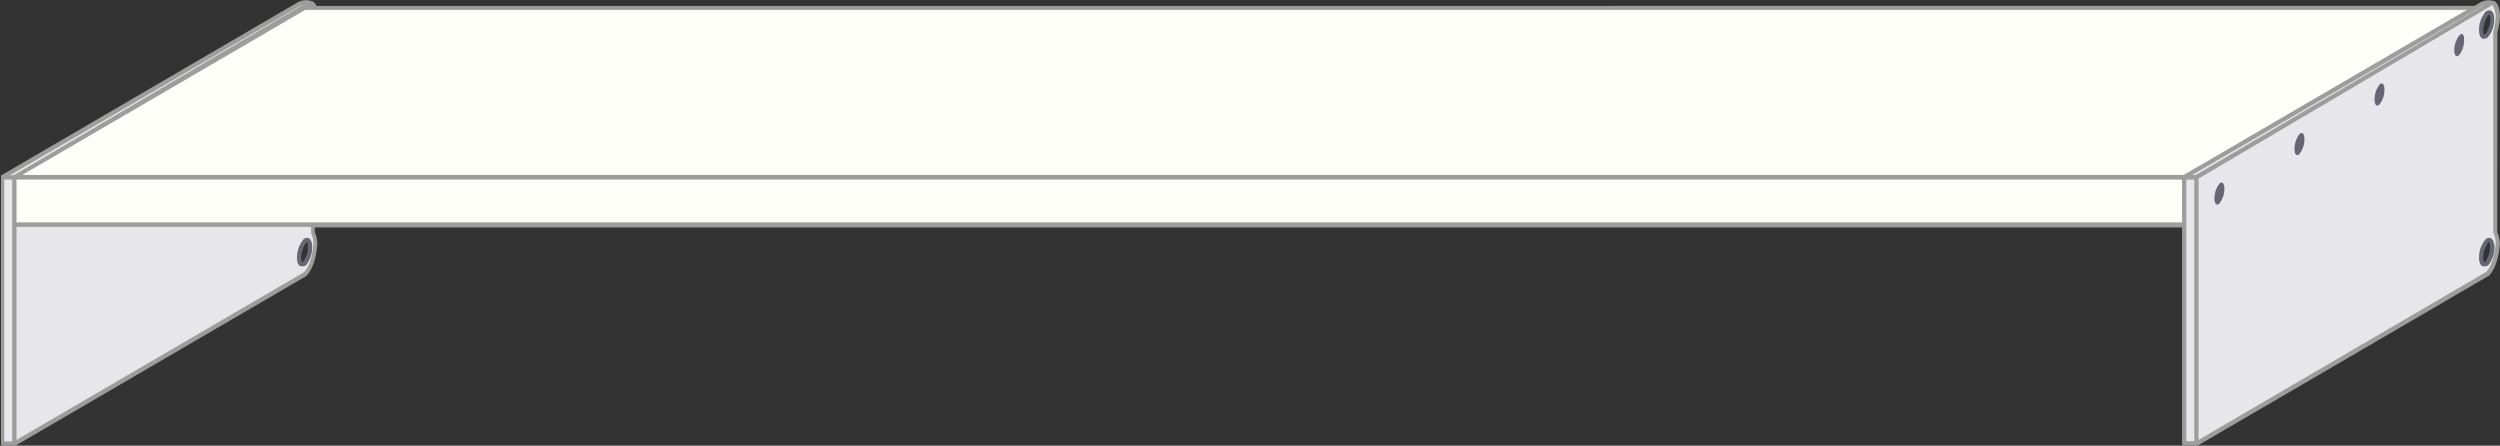 <svg xmlns="http://www.w3.org/2000/svg" width="292.35" height="52.12" viewBox="0 0 292.35 52.12"><rect x="0" y="0" width="292.35" height="52.12" fill="#333333" stroke="none"/><title>singleshelf-36-90</title><path d="M291.8,15.31V3.75a9.61,9.61,0,0,0,.3-1.85S292-.52,290.86.65l-34,20.09V51.87l34-19.83c1.18-1.18,1.24-3.67,1.24-3.67a3.33,3.33,0,0,0-.3-1.24Zm-1,15.47c-.35.36-.64.07-.64-.64a3.12,3.12,0,0,1,.64-1.92c.36-.36.64-.07.64.64A3.06,3.06,0,0,1,290.79,30.78Zm0-26.61c-.35.36-.64.07-.64-.64a3.18,3.18,0,0,1,.64-1.93c.36-.35.64-.07.64.65A3.06,3.06,0,0,1,290.79,4.17Z" style="fill:#e6e6eb"/><path d="M36.78.91c-.16-.5-.47-.88-1.09-.26l-34,20.09h0V51.87L35.69,32c1.18-1.18,1.24-3.67,1.24-3.67a3.33,3.33,0,0,0-.3-1.24v-.85H255.42V20.74l34-19.83ZM35.62,30.78c-.35.36-.64.07-.64-.64a3.12,3.12,0,0,1,.64-1.92c.36-.36.64-.07.64.64A3.06,3.06,0,0,1,35.62,30.78Z" style="fill:#fffffa"/><path d="M1.68,26.19V51.78L35.69,32c1.18-1.18,1.24-3.67,1.24-3.67a3.4,3.4,0,0,0-.3-1.25v-.84H1.68Zm33.94,4.5c-.35.36-.64.07-.64-.64a3.18,3.18,0,0,1,.64-1.93c.36-.35.64-.07.64.65A3.06,3.06,0,0,1,35.62,30.69Z" style="fill:#e6e6eb"/><polygon points="1.68 51.87 1.68 37.34 1.68 35.77 1.68 26.25 1.68 20.74 0.25 20.74 0.25 51.87 1.68 51.87" style="fill:#e6e6eb"/><path d="M34.92.51.25,20.74H1.69L35.62.91h.49l.22-.58S35.36.07,34.92.51Z" style="fill:#e6e6eb"/><rect x="255.42" y="20.74" width="1.43" height="31.13" style="fill:#e6e6eb"/><path d="M290.09.51,255.42,20.74h1.74L290.86.83a.88.88,0,0,1,.57-.32l.07-.18S290.53.07,290.09.51Z" style="fill:#e6e6eb"/><path d="M36.09,27.85a.56.56,0,0,0-.64.19,3.35,3.35,0,0,0-.72,2.1c0,.54.15.9.43,1a.4.4,0,0,0,.18,0A.66.66,0,0,0,35.8,31h0a3.37,3.37,0,0,0,.71-2.1C36.51,28.32,36.36,28,36.09,27.85Zm-.64,2.76c-.06.06-.1.07-.1.08a.84.84,0,0,1-.12-.55,2.9,2.9,0,0,1,.57-1.75c.06-.06.1-.07.1-.08s.11.17.11.55A3,3,0,0,1,35.45,30.61Z" style="fill:#666675"/><path d="M268.9,15.69a2.83,2.83,0,0,0-.58,1.74c0,.63.26.89.58.57a2.8,2.8,0,0,0,.58-1.73C269.48,15.63,269.22,15.37,268.9,15.69Z" style="fill:#666675"/><path d="M291.26,1.24a.56.56,0,0,0-.64.19,3.29,3.29,0,0,0-.72,2.1c0,.54.15.89.43,1a.42.42,0,0,0,.18,0,.68.68,0,0,0,.46-.22h0a3.39,3.39,0,0,0,.71-2.1C291.68,1.71,291.53,1.35,291.26,1.24ZM290.61,4c-.05.06-.09.07-.09.08a.84.84,0,0,1-.12-.55A2.9,2.9,0,0,1,291,1.78a.58.58,0,0,1,.1-.08s.11.17.11.55A2.94,2.94,0,0,1,290.61,4Z" style="fill:#666675"/><path d="M291.26,27.85a.56.56,0,0,0-.64.19,3.29,3.29,0,0,0-.72,2.1c0,.54.15.9.43,1a.4.4,0,0,0,.18,0A.66.66,0,0,0,291,31h0a3.37,3.37,0,0,0,.71-2.1C291.68,28.32,291.53,28,291.26,27.85Zm-.64,2.76c-.06.06-.1.07-.1.08a.84.84,0,0,1-.12-.55,2.9,2.9,0,0,1,.57-1.75c.06-.06.1-.07.1-.08s.11.17.11.55A3,3,0,0,1,290.62,30.61Z" style="fill:#666675"/><path d="M259.54,21.48a2.82,2.82,0,0,0-.58,1.73c0,.64.26.9.58.58a2.8,2.8,0,0,0,.58-1.73C260.12,21.42,259.86,21.16,259.54,21.48Z" style="fill:#666675"/><path d="M278.26,9.9a2.83,2.83,0,0,0-.58,1.74c0,.64.26.89.58.57a2.8,2.8,0,0,0,.58-1.73C278.84,9.84,278.58,9.58,278.26,9.9Z" style="fill:#666675"/><path d="M287.62,4.12A2.8,2.8,0,0,0,287,5.85c0,.64.26.9.58.58a2.83,2.83,0,0,0,.57-1.74C288.19,4.05,287.94,3.8,287.62,4.12Z" style="fill:#666675"/><path d="M292.05,3.78a10,10,0,0,0,.3-1.89c0-.25-.07-1.52-.69-1.77h-.07s0,0,0,0a2,2,0,0,0-1.63.21l-.61.36H37a1,1,0,0,0-.46-.54h-.06s0,0,0,0A2,2,0,0,0,34.77.3L.12,20.52l0,0,0,.05a.13.13,0,0,0,0,.1l0,0V51.87a.25.25,0,0,0,.25.25H1.68l.12,0,34-19.83,0,0c1.23-1.24,1.31-3.74,1.31-3.86a3.88,3.88,0,0,0-.3-1.3v-.53H255.17V51.87a.25.25,0,0,0,.25.25h1.43l.12,0,34-19.83.05,0c1.23-1.24,1.31-3.74,1.31-3.86a3.88,3.88,0,0,0-.3-1.3ZM1.43,26.28V51.62H.5V21h.93Zm.18-5.79H1.18L35.05.72l.05,0a.6.6,0,0,1,.3-.14ZM35.54,31.84,1.93,51.44V26.53H36.38v.6a.24.24,0,0,0,0,.12,3,3,0,0,1,.27,1.11S36.61,30.74,35.54,31.84ZM255.17,26H1.93V21H255.17Zm.18-5.54H2.6L35.69,1.16H288.47Zm1.25,31.13h-.93V21h.93Zm.18-31.13h-.43L289.56,1.13s0,0,0,0l.62-.36,0,0a.56.56,0,0,1,.3-.14Zm34.8,6.76a3,3,0,0,1,.27,1.11s-.07,2.38-1.14,3.48L257.1,51.44V20.88L291,.87l.05,0c.18-.19.35-.28.43-.24s.36.76.38,1.3a9.73,9.73,0,0,1-.3,1.79V27.13A.24.24,0,0,0,291.58,27.25Z" style="fill:#9d9d9c"/></svg>